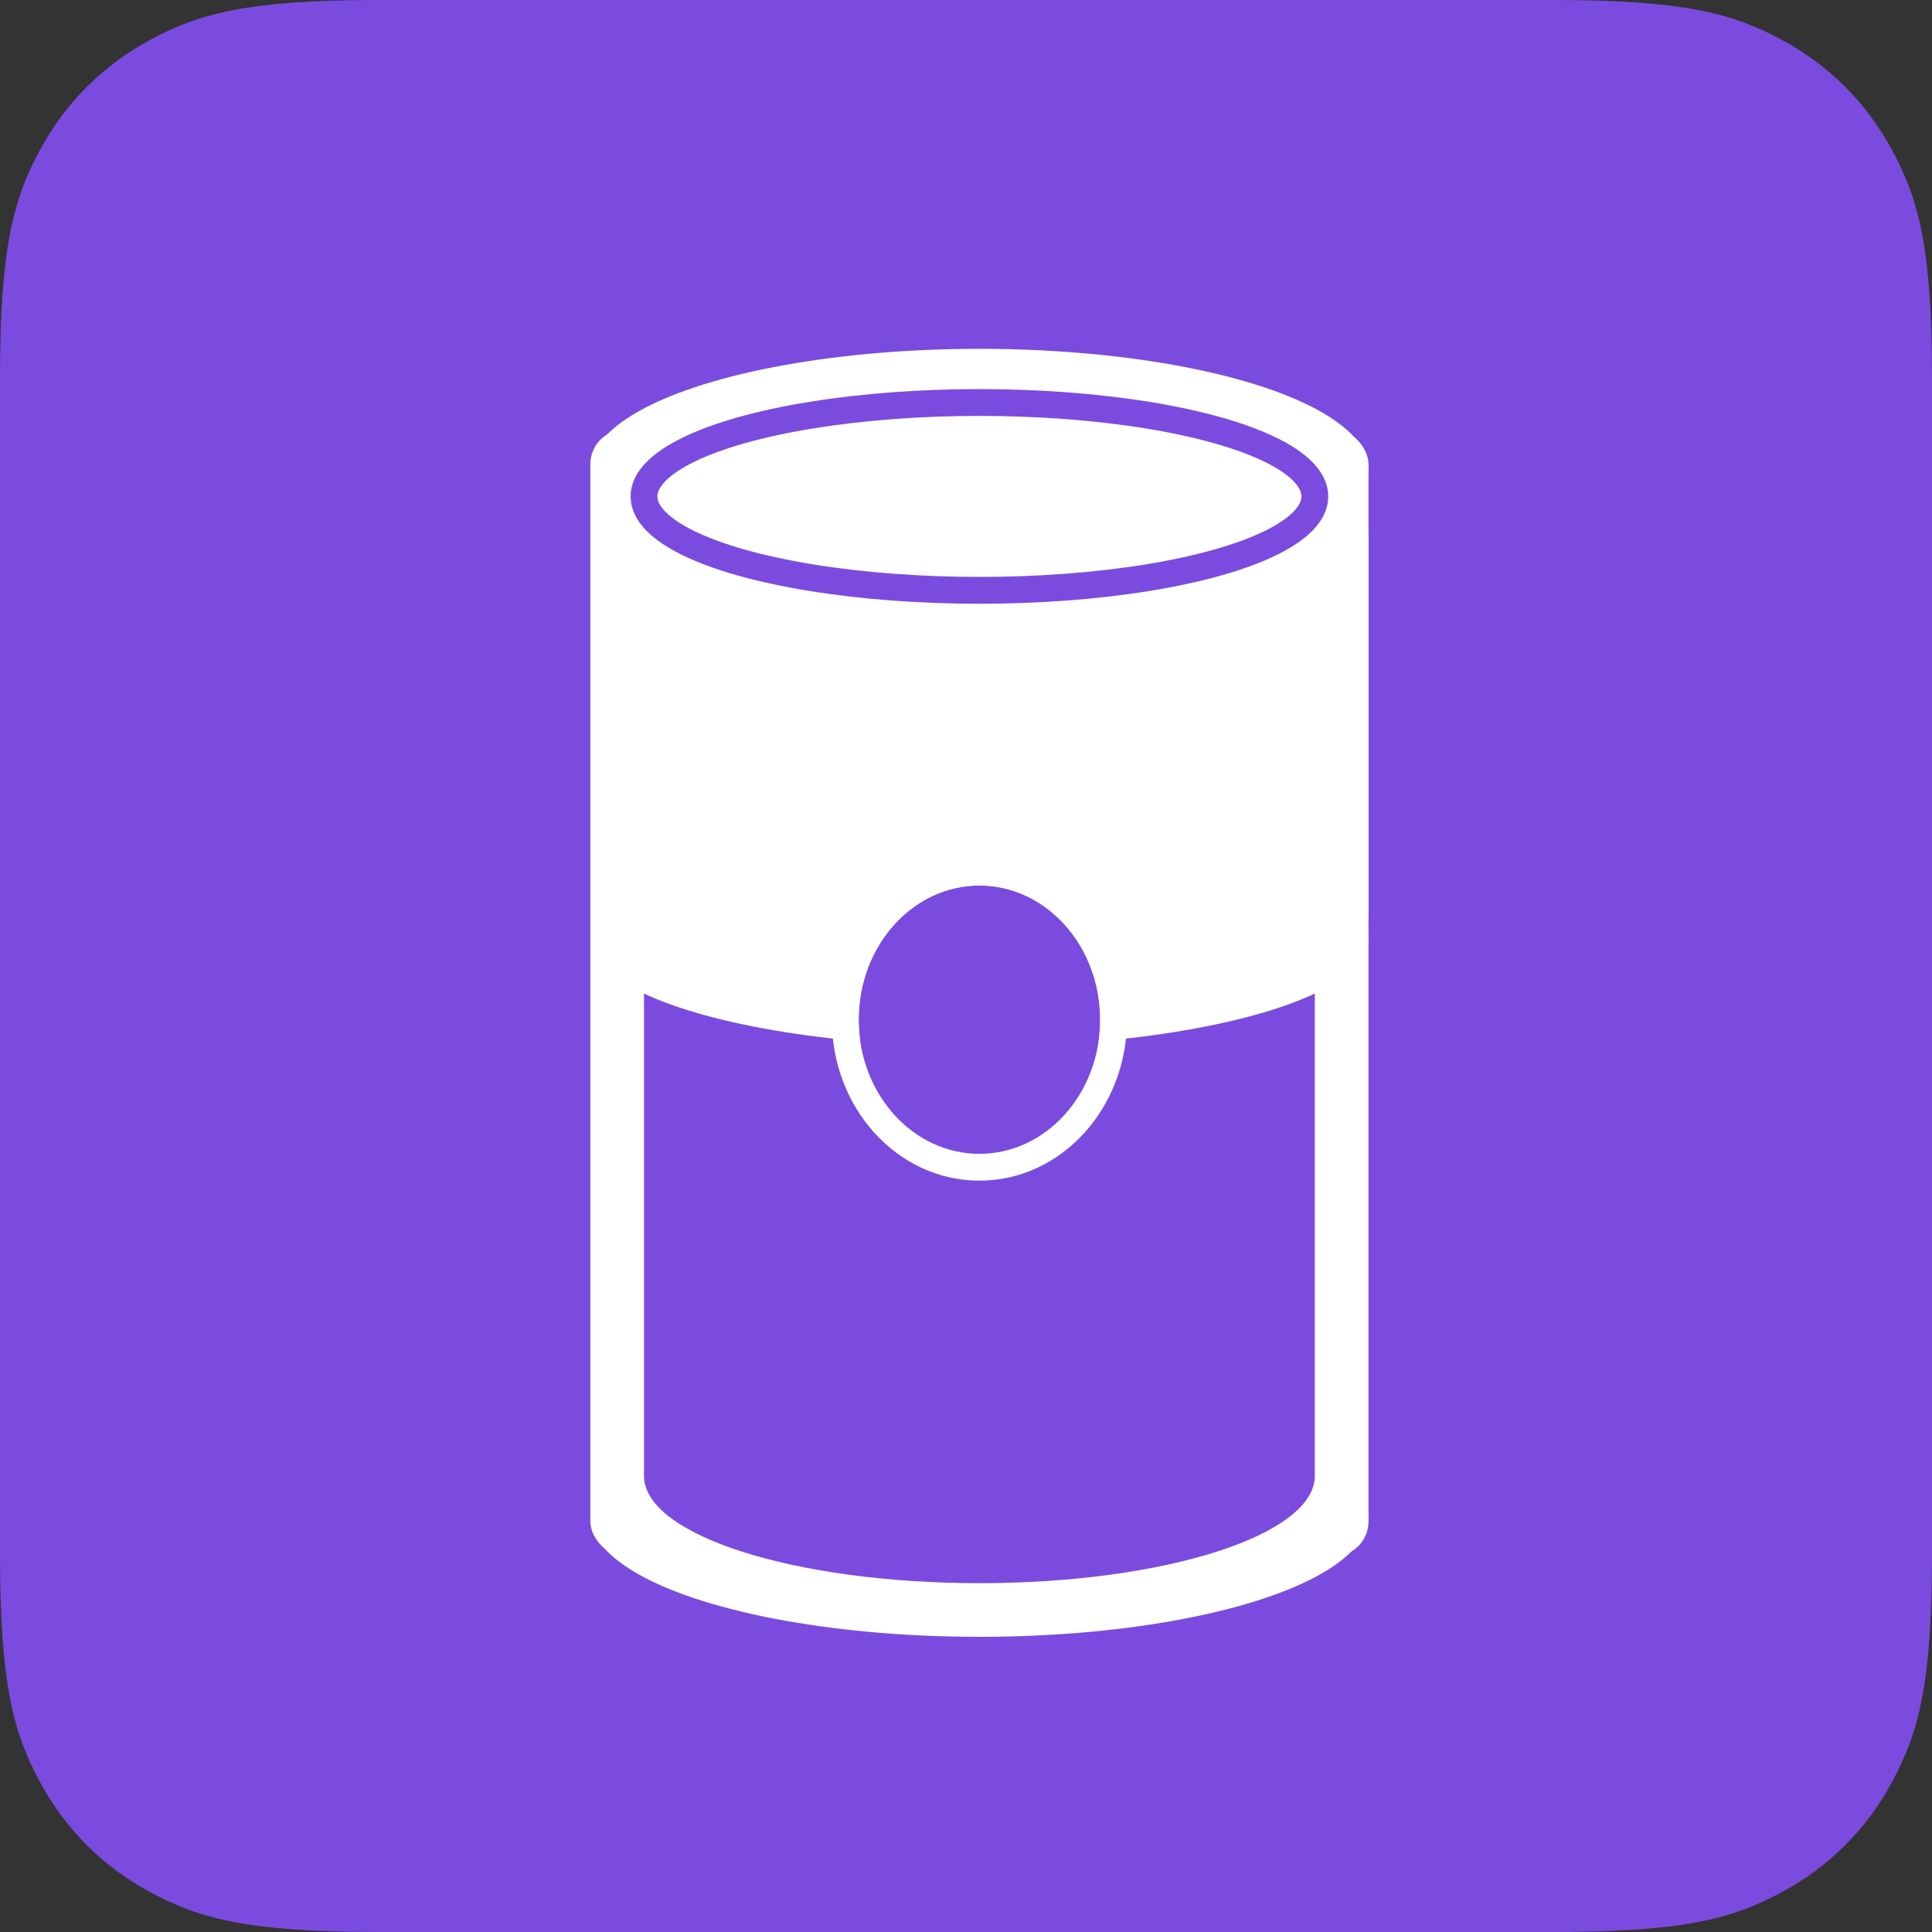 <?xml version="1.0" encoding="UTF-8" standalone="no"?>
<svg
   xmlns:dc="http://purl.org/dc/elements/1.1/"
   xmlns:cc="http://creativecommons.org/ns#"
   xmlns:rdf="http://www.w3.org/1999/02/22-rdf-syntax-ns#"
   xmlns:svg="http://www.w3.org/2000/svg"
   xmlns="http://www.w3.org/2000/svg"
   xmlns:xlink="http://www.w3.org/1999/xlink"
   xmlns:sodipodi="http://sodipodi.sourceforge.net/DTD/sodipodi-0.dtd"
   xmlns:inkscape="http://www.inkscape.org/namespaces/inkscape"
   width="72"
   height="72"
   viewBox="0 0 72 72"
   version="1.1"
   id="svg27"
   sodipodi:docname="pantry-logo.svg"
   inkscape:version="0.92.2 5c3e80d, 2017-08-06">
  <rect x="0" y="0" width="72" height="72" fill="#333333" stroke="none"/>
  <sodipodi:namedview
     pagecolor="#ffffff"
     bordercolor="#666666"
     borderopacity="1"
     objecttolerance="10"
     gridtolerance="10"
     guidetolerance="10"
     inkscape:pageopacity="0"
     inkscape:pageshadow="2"
     inkscape:window-width="1198"
     inkscape:window-height="942"
     id="namedview29"
     showgrid="false"
     inkscape:zoom="1.0322581"
     inkscape:cx="30.03125"
     inkscape:cy="36"
     inkscape:window-x="1280"
     inkscape:window-y="204"
     inkscape:window-maximized="0"
     inkscape:current-layer="Pantry-logo" />
  <title
     id="title2">pantry-logo</title>
  <defs
     id="defs5">
    <ellipse
       id="path-1"
       cx="36.5"
       cy="47"
       rx="4.5"
       ry="5" />
  </defs>
  <g
     id="Page-1"
     style="fill:none;fill-rule:evenodd;stroke:none;stroke-width:1">
    <g
       id="Pantry-logo"
       transform="translate(0,-9)">
      <path
         d="m 14.101,9 h 43.797 c 4.903,0 6.681,0.511 8.474,1.469 1.793,0.959 3.199,2.366 4.158,4.158 C 71.489,16.42 72,18.198 72,23.101 v 43.797 c 0,4.903 -0.511,6.681 -1.469,8.474 -0.959,1.793 -2.366,3.199 -4.158,4.158 C 64.58,80.489 62.802,81 57.899,81 H 14.101 C 9.198,81 7.42,80.489 5.627,79.531 3.835,78.572 2.428,77.165 1.469,75.373 0.511,73.58 0,71.802 0,66.899 V 23.101 C 0,18.198 0.511,16.42 1.469,14.627 2.428,12.835 3.835,11.428 5.627,10.469 7.42,9.511 9.198,9 14.101,9 Z"
         id="Rectangle"
         inkscape:connector-curvature="0"
         style="fill:#7b4bdf" />
      <ellipse
         id="Oval"
         cx="36.5"
         cy="65.5"
         rx="14.5"
         ry="4.5"
         style="fill:#ffffff" />
      <rect
         id="Rectangle-2"
         x="22"
         y="25"
         width="29"
         height="42"
         rx="1.3"
         style="fill:#ffffff" />
      <path
         d="M 24,64 V 33 c 0,-0.552 0.448,-1 1,-1 h 23 c 0.552,0 1,0.448 1,1 v 31 c 0,2.209 -5.596,4 -12.5,4 C 29.596,68 24,66.209 24,64 Z"
         id="path13"
         inkscape:connector-curvature="0"
         style="fill:#7b4bdf" />
      <ellipse
         id="Oval-Copy"
         cx="36.5"
         cy="44"
         rx="14.5"
         ry="4"
         style="fill:#ffffff" />
      <rect
         id="Rectangle-3"
         x="23"
         y="28"
         width="28"
         height="16"
         rx="1"
         style="fill:#ffffff" />
      <ellipse
         id="ellipse17"
         cx="36.5"
         cy="26.5"
         rx="14.5"
         ry="4.5"
         style="fill:#ffffff" />
      <ellipse
         id="Oval-Copy-2"
         cx="36.5"
         cy="27.5"
         rx="12.5"
         ry="3.5"
         style="stroke:#7b4bdf" />
      <g
         id="Oval-2">
        <use
           xlink:href="#path-1"
           id="use20"
           style="fill:#7b4bdf;fill-rule:evenodd"
           x="0"
           y="0"
           width="100%"
           height="100%" />
        <ellipse
           cx="36.5"
           cy="47"
           rx="5"
           ry="5.5"
           id="ellipse22"
           style="stroke:#ffffff;stroke-width:1" />
      </g>
    </g>
  </g>
</svg>
